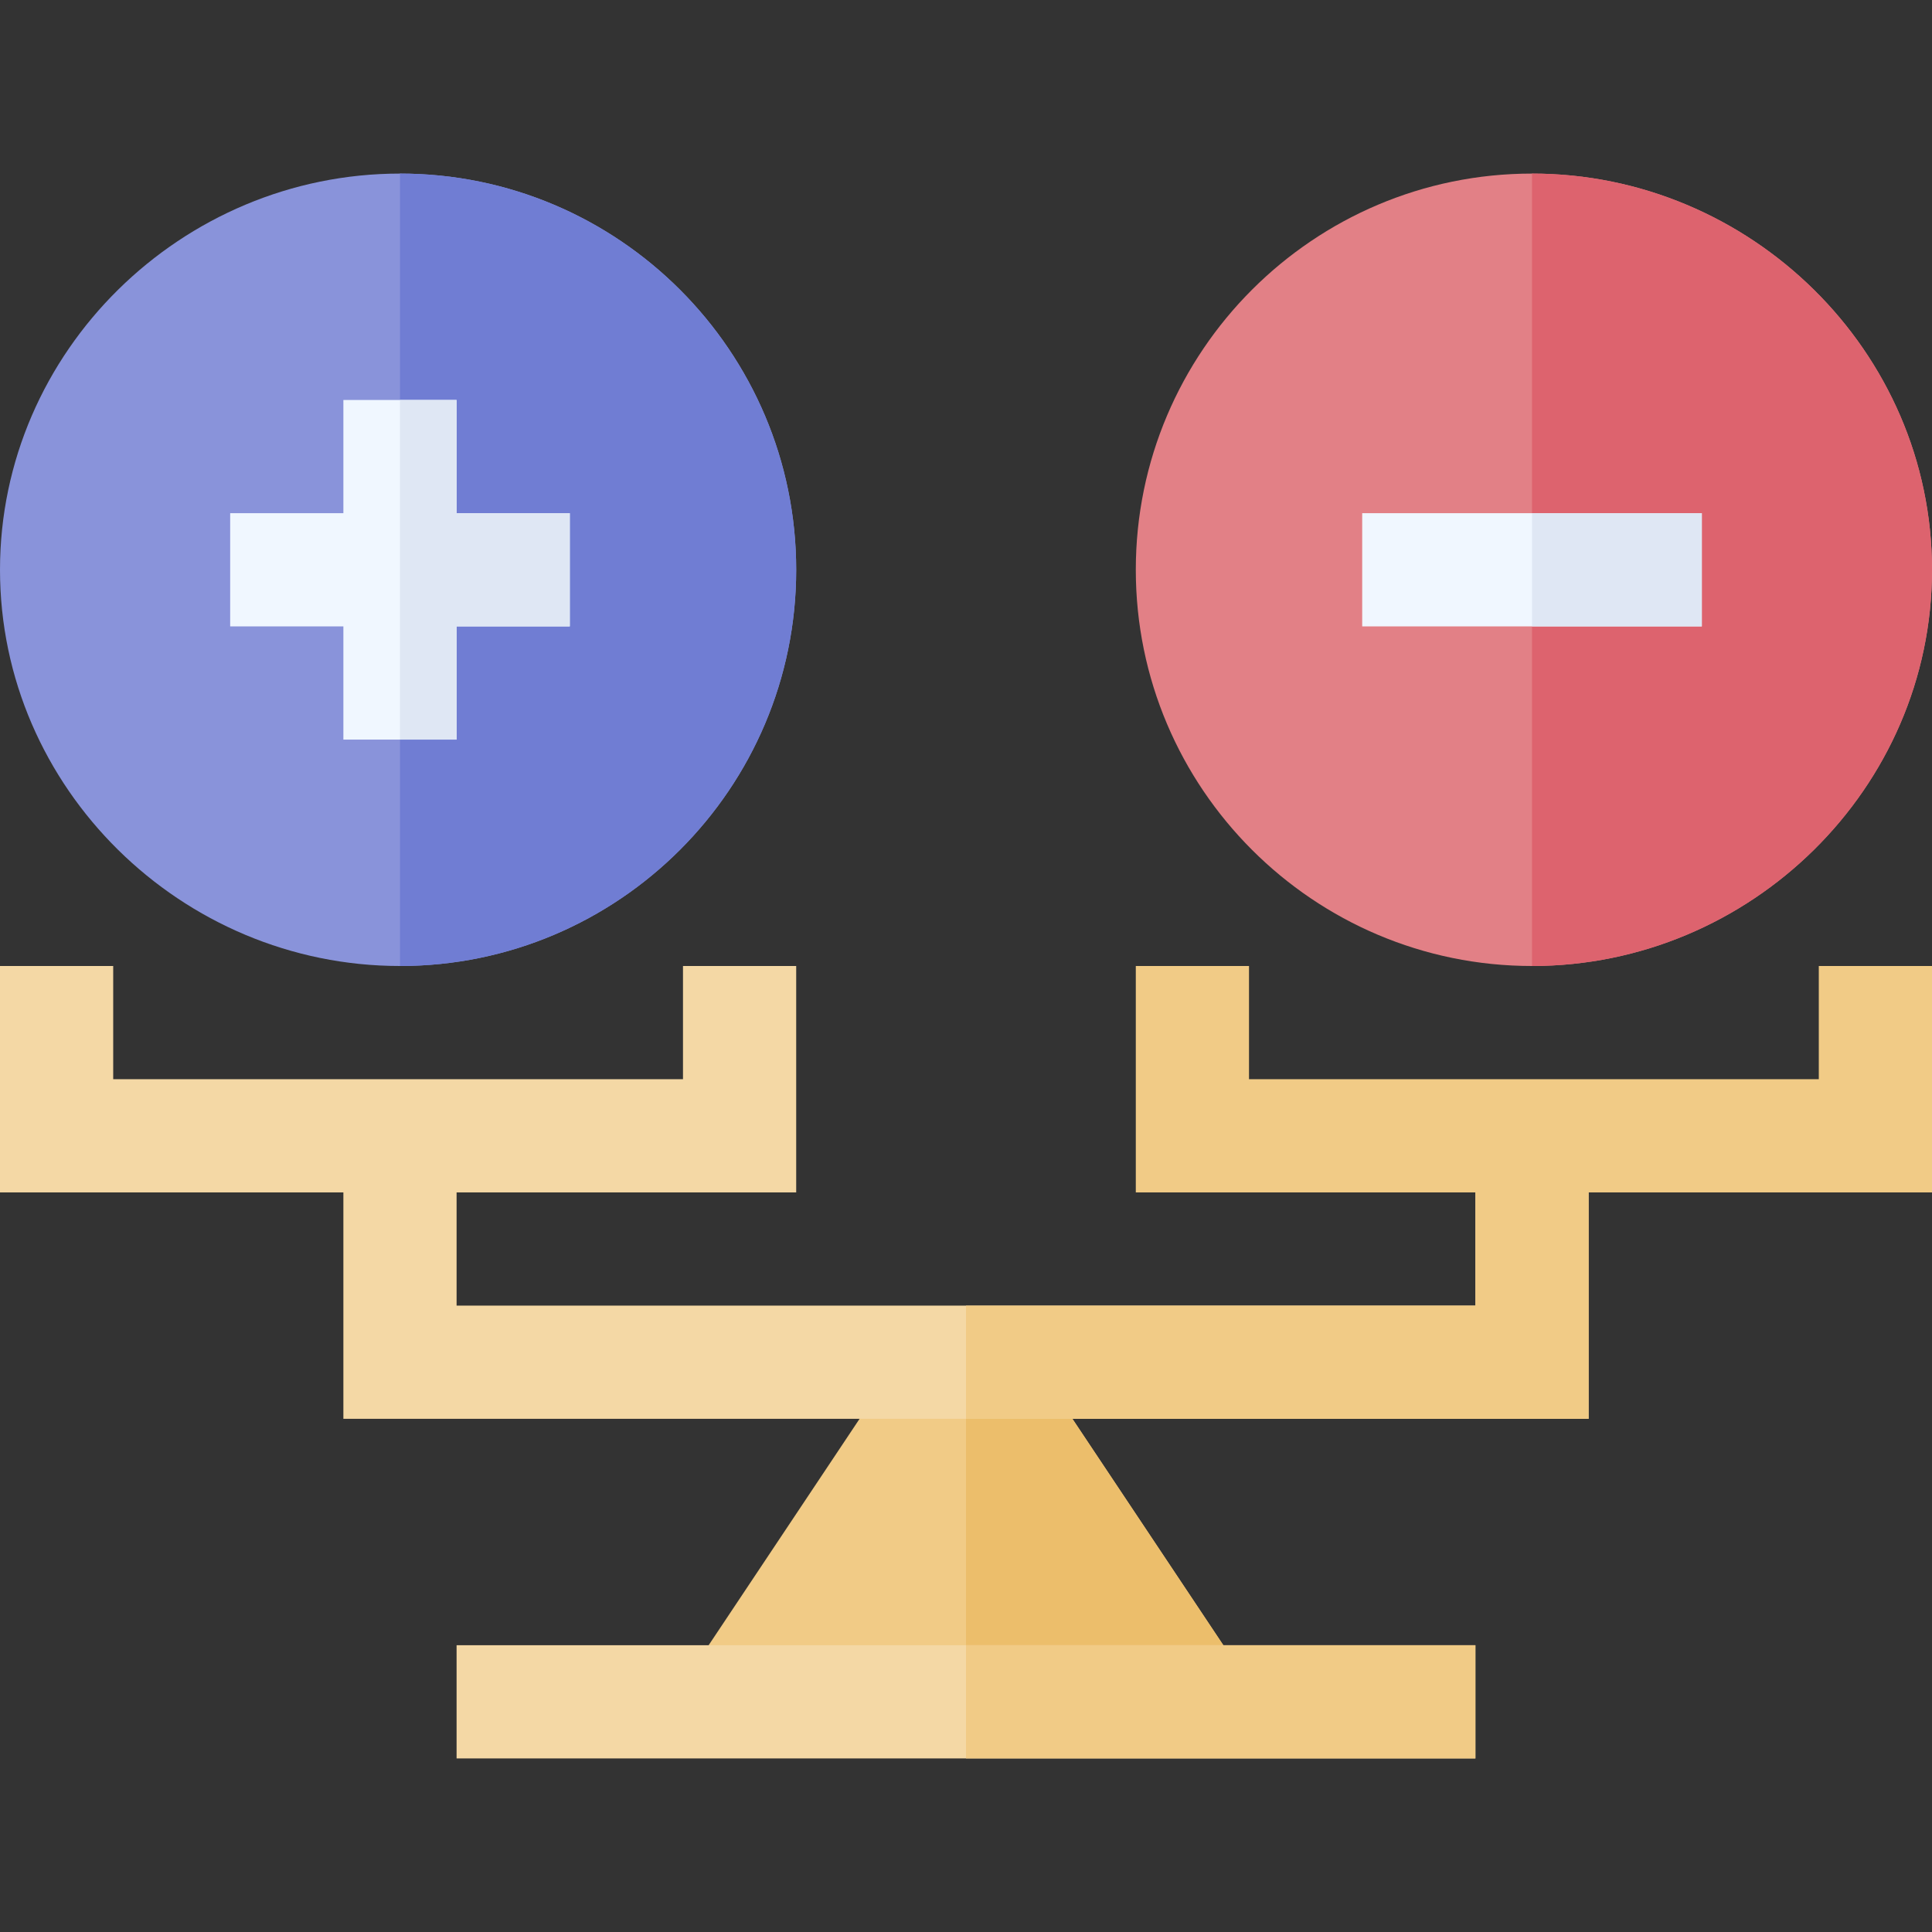 <svg id="Capa_1" enable-background="new 0 0 512 512" height="512" viewBox="0 0 512 512" width="512" xmlns="http://www.w3.org/2000/svg"><rect x="0" y="0" width="512" height="512" fill="#333333" stroke="none"/><g><path d="m328.599 442.599-25.198 16.802h-94.802l-25.198-16.802 60-90h25.198z" fill="#f1cb86"/><path d="m328.599 442.599-25.198 16.802h-47.401v-106.802h12.599z" fill="#ecbe6b"/><path d="m406 46c-57.9 0-105 47.1-105 105s47.1 105 105 105 106-47.1 106-105-48.1-105-106-105z" fill="#e28086"/><path d="m512 151c0 57.9-48.1 105-106 105v-210c57.9 0 106 47.1 106 105z" fill="#dd636e"/><path d="m106 46c-57.9 0-106 47.1-106 105s48.1 105 106 105 105-47.1 105-105-47.1-105-105-105z" fill="#8993da"/><path d="m211 151c0 57.9-47.1 105-105 105v-210c57.9 0 105 47.1 105 105z" fill="#707dd3"/><path d="m151 136v30h-30v30h-30v-30h-30v-30h30v-30h30v30z" fill="#f0f7ff"/><path d="m361 136h90v30h-90z" fill="#f0f7ff"/><path d="m421 301v75h-330v-75h30v45h270v-45z" fill="#f4d8a5"/><path d="m121 436h270v30h-270z" fill="#f4d8a5"/><path d="m151 136v30h-30v30h-15v-90h15v30z" fill="#dfe7f4"/><path d="m406 136h45v30h-45z" fill="#dfe7f4"/><path d="m256 436h135v30h-135z" fill="#f1cb86"/><path d="m421 301v75h-165v-30h135v-45z" fill="#f1cb86"/><path d="m211 316h-211v-60h30v30h151v-30h30z" fill="#f4d8a5"/><path d="m512 316h-211v-60h30v30h151v-30h30z" fill="#f1cb86"/></g></svg>

